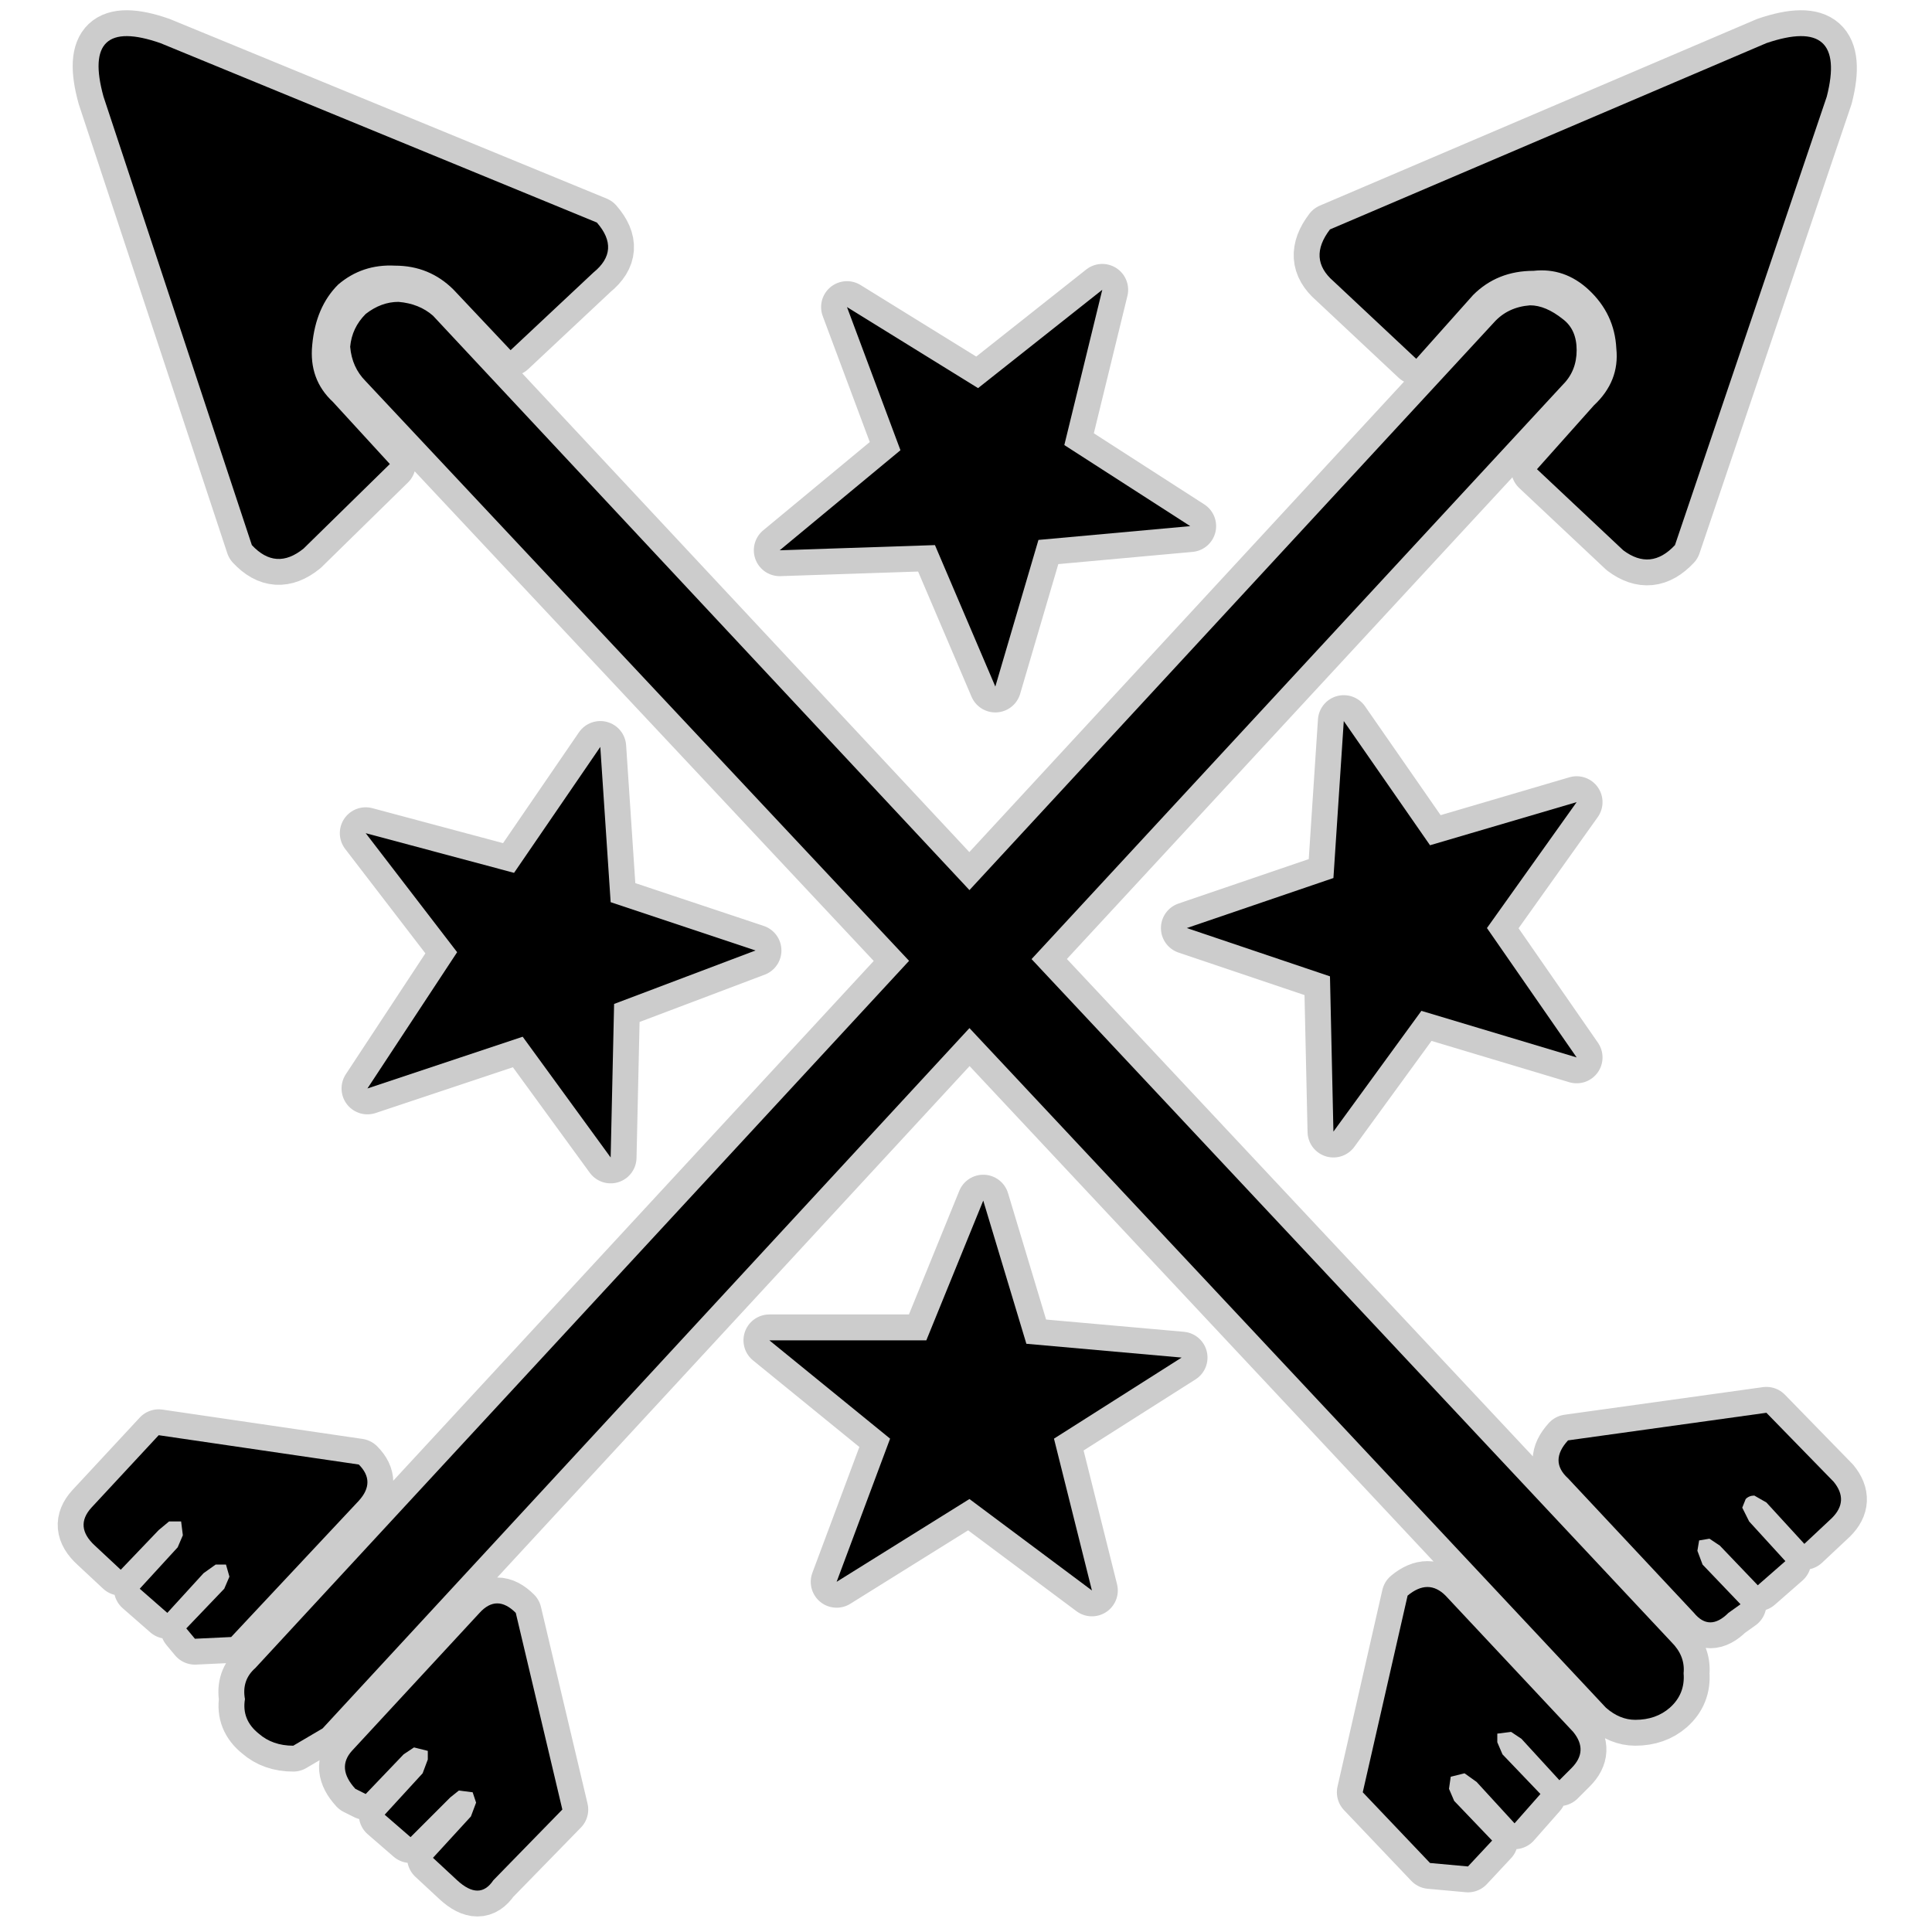 <?xml version="1.0" encoding="UTF-8" standalone="no"?>
<svg xmlns:ffdec="https://www.free-decompiler.com/flash" xmlns:xlink="http://www.w3.org/1999/xlink" ffdec:objectType="frame" height="56.0px" width="56.0px" xmlns="http://www.w3.org/2000/svg">
  <g transform="matrix(1.0, 0.0, 0.0, 1.0, 0.0, 0.0)">
    <use ffdec:characterId="40" ffdec:characterName="194_fla.Symbole303_1" height="56.0" id="back" transform="matrix(1.0, 0.0, 0.0, 1.0, 0.0, 0.0)" width="56.0" xlink:href="#sprite0"/>
    <use ffdec:characterId="42" height="55.25" id="back" transform="matrix(1.0, 0.0, 0.0, 1.0, 1.65, 0.3)" width="52.45" xlink:href="#sprite39"/>
    <use ffdec:characterId="44" height="53.75" id="up" transform="matrix(1.0, 0.0, 0.0, 1.0, 2.4, 1.05)" width="50.95" xlink:href="#sprite40"/>
  </g>
  <defs>
    <g id="sprite0" transform="matrix(1.0, 0.0, 0.0, 1.0, 0.0, 0.0)">
      <use ffdec:characterId="39" ffdec:characterName="194_fla.Symbole300_2" height="56.0" id="back" transform="matrix(1.0, 0.0, 0.0, 1.0, 0.0, 0.0)" width="56.0" xlink:href="#sprite1"/>
    </g>
    <g id="sprite1" transform="matrix(1.0, 0.0, 0.0, 1.0, 0.0, 0.0)">
      <use ffdec:characterId="38" ffdec:characterName="194_fla.Symbole297_3" height="56.0" id="back" transform="matrix(1.0, 0.0, 0.0, 1.0, 0.0, 0.0)" width="56.0" xlink:href="#sprite2"/>
    </g>
    <g id="sprite2" transform="matrix(1.0, 0.0, 0.0, 1.0, 0.0, 0.0)">
      <use ffdec:characterId="37" ffdec:characterName="194_fla.Symbole294_4" height="56.0" id="back" transform="matrix(1.0, 0.0, 0.0, 1.0, 0.0, 0.0)" width="56.0" xlink:href="#sprite3"/>
    </g>
    <g id="sprite3" transform="matrix(1.0, 0.0, 0.0, 1.0, 0.0, 0.0)">
      <use ffdec:characterId="36" ffdec:characterName="194_fla.Symbole291_5" height="56.0" id="back" transform="matrix(1.0, 0.0, 0.0, 1.0, 0.0, 0.0)" width="56.0" xlink:href="#sprite4"/>
    </g>
    <g id="sprite4" transform="matrix(1.0, 0.0, 0.0, 1.0, 0.0, 0.0)">
      <use ffdec:characterId="35" ffdec:characterName="194_fla.Symbole288_6" height="56.0" id="back" transform="matrix(1.0, 0.0, 0.0, 1.0, 0.0, 0.0)" width="56.0" xlink:href="#sprite5"/>
    </g>
    <g id="sprite5" transform="matrix(1.0, 0.0, 0.0, 1.0, 0.0, 0.0)">
      <use ffdec:characterId="34" ffdec:characterName="194_fla.Symbole285_7" height="56.0" id="back" transform="matrix(1.0, 0.0, 0.0, 1.0, 0.0, 0.0)" width="56.0" xlink:href="#sprite6"/>
    </g>
    <g id="sprite6" transform="matrix(1.0, 0.0, 0.0, 1.0, 0.0, 0.0)">
      <use ffdec:characterId="33" ffdec:characterName="194_fla.Symbole282_8" height="56.0" id="back" transform="matrix(1.0, 0.0, 0.0, 1.0, 0.0, 0.0)" width="56.0" xlink:href="#sprite7"/>
    </g>
    <g id="sprite7" transform="matrix(1.0, 0.0, 0.0, 1.0, 0.0, 0.0)">
      <use ffdec:characterId="32" ffdec:characterName="194_fla.Symbole279_9" height="56.0" id="back" transform="matrix(1.0, 0.0, 0.0, 1.0, 0.0, 0.0)" width="56.0" xlink:href="#sprite8"/>
    </g>
    <g id="sprite8" transform="matrix(1.0, 0.0, 0.0, 1.0, 0.0, 0.0)">
      <use ffdec:characterId="31" ffdec:characterName="194_fla.Symbole276_10" height="56.0" id="back" transform="matrix(1.0, 0.0, 0.0, 1.0, 0.0, 0.0)" width="56.0" xlink:href="#sprite9"/>
    </g>
    <g id="sprite9" transform="matrix(1.0, 0.0, 0.0, 1.0, 0.0, 0.0)">
      <use ffdec:characterId="30" ffdec:characterName="194_fla.Symbole273_11" height="56.0" id="back" transform="matrix(1.0, 0.0, 0.0, 1.0, 0.0, 0.0)" width="56.0" xlink:href="#sprite10"/>
    </g>
    <g id="sprite10" transform="matrix(1.0, 0.0, 0.0, 1.0, 0.0, 0.0)">
      <use ffdec:characterId="29" ffdec:characterName="194_fla.Symbole270_12" height="56.0" id="back" transform="matrix(1.0, 0.0, 0.0, 1.0, 0.0, 0.0)" width="56.0" xlink:href="#sprite11"/>
    </g>
    <g id="sprite11" transform="matrix(1.0, 0.0, 0.0, 1.0, 0.0, 0.0)">
      <use ffdec:characterId="28" ffdec:characterName="194_fla.Symbole267_13" height="56.0" id="back" transform="matrix(1.0, 0.0, 0.0, 1.0, 0.0, 0.0)" width="56.0" xlink:href="#sprite12"/>
    </g>
    <g id="sprite12" transform="matrix(1.0, 0.0, 0.0, 1.0, 0.0, 0.0)">
      <use ffdec:characterId="27" ffdec:characterName="194_fla.Symbole264_14" height="56.0" id="back" transform="matrix(1.0, 0.0, 0.0, 1.0, 0.0, 0.0)" width="56.0" xlink:href="#sprite13"/>
    </g>
    <g id="sprite13" transform="matrix(1.0, 0.0, 0.0, 1.0, 0.0, 0.0)">
      <use ffdec:characterId="26" ffdec:characterName="194_fla.Symbole261_15" height="56.0" id="back" transform="matrix(1.0, 0.0, 0.0, 1.0, 0.0, 0.0)" width="56.0" xlink:href="#sprite14"/>
    </g>
    <g id="sprite14" transform="matrix(1.0, 0.0, 0.0, 1.0, 0.0, 0.0)">
      <use ffdec:characterId="25" ffdec:characterName="194_fla.Symbole258_16" height="56.0" id="back" transform="matrix(1.0, 0.0, 0.0, 1.0, 0.0, 0.0)" width="56.0" xlink:href="#sprite15"/>
    </g>
    <g id="sprite15" transform="matrix(1.0, 0.0, 0.0, 1.0, 0.0, 0.0)">
      <use ffdec:characterId="24" ffdec:characterName="194_fla.Symbole255_17" height="56.0" id="back" transform="matrix(1.0, 0.0, 0.0, 1.0, 0.0, 0.0)" width="56.0" xlink:href="#sprite16"/>
    </g>
    <g id="sprite16" transform="matrix(1.0, 0.0, 0.0, 1.0, 0.0, 0.0)">
      <use ffdec:characterId="23" ffdec:characterName="194_fla.Symbole252_18" height="56.0" id="back" transform="matrix(1.0, 0.0, 0.0, 1.0, 0.0, 0.0)" width="56.0" xlink:href="#sprite17"/>
    </g>
    <g id="sprite17" transform="matrix(1.0, 0.0, 0.0, 1.0, 0.0, 0.0)">
      <use ffdec:characterId="22" ffdec:characterName="194_fla.Symbole249_19" height="56.0" id="back" transform="matrix(1.0, 0.0, 0.0, 1.0, 0.0, 0.0)" width="56.0" xlink:href="#sprite18"/>
    </g>
    <g id="sprite18" transform="matrix(1.0, 0.0, 0.0, 1.0, 0.0, 0.0)">
      <use ffdec:characterId="21" ffdec:characterName="194_fla.Symbole246_20" height="56.0" id="back" transform="matrix(1.0, 0.0, 0.0, 1.0, 0.0, 0.0)" width="56.0" xlink:href="#sprite19"/>
    </g>
    <g id="sprite19" transform="matrix(1.0, 0.0, 0.0, 1.0, 0.0, 0.0)">
      <use ffdec:characterId="20" ffdec:characterName="194_fla.Symbole243_21" height="56.0" id="back" transform="matrix(1.0, 0.0, 0.0, 1.0, 0.0, 0.0)" width="56.0" xlink:href="#sprite20"/>
    </g>
    <g id="sprite20" transform="matrix(1.0, 0.0, 0.0, 1.0, 0.0, 0.0)">
      <use ffdec:characterId="19" ffdec:characterName="194_fla.Symbole240_22" height="56.0" id="back" transform="matrix(1.0, 0.0, 0.0, 1.0, 0.0, 0.0)" width="56.0" xlink:href="#sprite21"/>
    </g>
    <g id="sprite21" transform="matrix(1.0, 0.0, 0.0, 1.0, 0.0, 0.0)">
      <use ffdec:characterId="18" ffdec:characterName="194_fla.Symbole237_23" height="56.0" id="back" transform="matrix(1.0, 0.0, 0.0, 1.0, 0.0, 0.0)" width="56.0" xlink:href="#sprite22"/>
    </g>
    <g id="sprite22" transform="matrix(1.0, 0.0, 0.0, 1.0, 0.0, 0.0)">
      <use ffdec:characterId="17" ffdec:characterName="194_fla.Symbole234_24" height="56.0" id="back" transform="matrix(1.0, 0.0, 0.0, 1.0, 0.0, 0.0)" width="56.0" xlink:href="#sprite23"/>
    </g>
    <g id="sprite23" transform="matrix(1.0, 0.0, 0.0, 1.0, 0.0, 0.0)">
      <use ffdec:characterId="16" ffdec:characterName="194_fla.Symbole231_25" height="56.0" id="back" transform="matrix(1.0, 0.0, 0.0, 1.0, 0.0, 0.0)" width="56.0" xlink:href="#sprite24"/>
    </g>
    <g id="sprite24" transform="matrix(1.0, 0.0, 0.0, 1.0, 0.0, 0.0)">
      <use ffdec:characterId="15" ffdec:characterName="194_fla.Symbole228_26" height="56.0" id="back" transform="matrix(1.0, 0.0, 0.0, 1.0, 0.0, 0.0)" width="56.0" xlink:href="#sprite25"/>
    </g>
    <g id="sprite25" transform="matrix(1.0, 0.0, 0.0, 1.0, 0.0, 0.0)">
      <use ffdec:characterId="14" ffdec:characterName="194_fla.Symbole225_27" height="56.0" id="back" transform="matrix(1.0, 0.0, 0.0, 1.0, 0.0, 0.0)" width="56.0" xlink:href="#sprite26"/>
    </g>
    <g id="sprite26" transform="matrix(1.0, 0.0, 0.0, 1.0, 0.0, 0.0)">
      <use ffdec:characterId="13" ffdec:characterName="194_fla.Symbole222_28" height="56.0" id="back" transform="matrix(1.0, 0.0, 0.0, 1.0, 0.0, 0.0)" width="56.0" xlink:href="#sprite27"/>
    </g>
    <g id="sprite27" transform="matrix(1.0, 0.0, 0.0, 1.0, 0.0, 0.0)">
      <use ffdec:characterId="12" ffdec:characterName="194_fla.Symbole219_29" height="56.0" id="back" transform="matrix(1.0, 0.0, 0.0, 1.0, 0.0, 0.0)" width="56.0" xlink:href="#sprite28"/>
    </g>
    <g id="sprite28" transform="matrix(1.0, 0.0, 0.0, 1.0, 0.0, 0.0)">
      <use ffdec:characterId="11" ffdec:characterName="194_fla.Symbole216_30" height="56.0" id="back" transform="matrix(1.0, 0.0, 0.0, 1.0, 0.0, 0.0)" width="56.0" xlink:href="#sprite29"/>
    </g>
    <g id="sprite29" transform="matrix(1.0, 0.0, 0.0, 1.0, 0.0, 0.0)">
      <use ffdec:characterId="10" ffdec:characterName="194_fla.Symbole213_31" height="56.0" id="back" transform="matrix(1.0, 0.0, 0.0, 1.0, 0.0, 0.0)" width="56.0" xlink:href="#sprite30"/>
    </g>
    <g id="sprite30" transform="matrix(1.0, 0.0, 0.0, 1.0, 0.0, 0.0)">
      <use ffdec:characterId="9" ffdec:characterName="194_fla.Symbole210_32" height="56.0" id="back" transform="matrix(1.0, 0.0, 0.0, 1.0, 0.0, 0.0)" width="56.0" xlink:href="#sprite31"/>
    </g>
    <g id="sprite31" transform="matrix(1.0, 0.0, 0.0, 1.0, 0.0, 0.0)">
      <use ffdec:characterId="8" ffdec:characterName="194_fla.Symbole207_33" height="56.0" id="back" transform="matrix(1.0, 0.0, 0.0, 1.0, 0.0, 0.0)" width="56.0" xlink:href="#sprite32"/>
    </g>
    <g id="sprite32" transform="matrix(1.0, 0.0, 0.0, 1.0, 0.0, 0.0)">
      <use ffdec:characterId="7" ffdec:characterName="194_fla.Symbole204_34" height="56.0" id="back" transform="matrix(1.0, 0.0, 0.0, 1.0, 0.0, 0.0)" width="56.0" xlink:href="#sprite33"/>
    </g>
    <g id="sprite33" transform="matrix(1.0, 0.0, 0.0, 1.0, 0.0, 0.0)">
      <use ffdec:characterId="6" ffdec:characterName="194_fla.Symbole201_35" height="56.0" id="back" transform="matrix(1.0, 0.0, 0.0, 1.0, 0.0, 0.0)" width="56.0" xlink:href="#sprite34"/>
    </g>
    <g id="sprite34" transform="matrix(1.0, 0.0, 0.0, 1.0, 0.0, 0.0)">
      <use ffdec:characterId="5" ffdec:characterName="194_fla.Symbole198_36" height="56.0" id="back" transform="matrix(1.0, 0.0, 0.0, 1.0, 0.0, 0.0)" width="56.0" xlink:href="#sprite35"/>
    </g>
    <g id="sprite35" transform="matrix(1.0, 0.0, 0.0, 1.0, 0.0, 0.0)">
      <use ffdec:characterId="4" ffdec:characterName="194_fla.Symbole195_37" height="56.0" id="back" transform="matrix(1.0, 0.0, 0.0, 1.0, 0.0, 0.0)" width="56.0" xlink:href="#sprite36"/>
    </g>
    <g id="sprite36" transform="matrix(1.0, 0.0, 0.0, 1.0, 0.0, 0.0)">
      <use ffdec:characterId="3" ffdec:characterName="194_fla.Symbole192_38" height="56.0" id="back" transform="matrix(1.0, 0.0, 0.0, 1.0, 0.0, 0.0)" width="56.0" xlink:href="#sprite37"/>
    </g>
    <g id="sprite37" transform="matrix(1.0, 0.0, 0.0, 1.0, 0.0, 0.0)">
      <use ffdec:characterId="2" height="56.0" id="back" transform="matrix(1.0, 0.0, 0.0, 1.0, 0.0, 0.0)" width="56.0" xlink:href="#sprite38"/>
    </g>
    <g id="sprite38" transform="matrix(1.0, 0.0, 0.0, 1.0, 0.0, 0.0)">
      <use ffdec:characterId="1" height="56.0" transform="matrix(1.0, 0.0, 0.0, 1.0, 0.0, 0.0)" width="56.0" xlink:href="#shape0"/>
    </g>
    <g id="shape0" transform="matrix(1.0, 0.0, 0.0, 1.0, 0.0, 0.0)">
      <path d="M56.0 56.0 L0.0 56.0 0.0 0.0 56.0 0.0 56.0 56.0" fill="#010101" fill-opacity="0.0" fill-rule="evenodd" stroke="none"/>
    </g>
    <g id="sprite39" transform="matrix(1.0, 0.0, 0.0, 1.0, 0.75, 0.75)">
      <use ffdec:characterId="41" height="55.25" transform="matrix(1.0, 0.0, 0.0, 1.0, -0.75, -0.75)" width="52.45" xlink:href="#shape1"/>
    </g>
    <g id="shape1" transform="matrix(1.0, 0.0, 0.0, 1.0, 0.75, 0.75)">
      <path d="M48.8 0.2 L36.15 5.6 Q35.5 6.45 36.25 7.1 L38.65 9.35 40.3 7.5 Q41.0 6.8 42.05 6.8 42.95 6.7 43.65 7.35 44.4 8.05 44.45 9.05 44.55 10.0 43.8 10.7 L42.15 12.55 44.65 14.9 Q45.45 15.5 46.15 14.75 L50.55 1.75 Q51.15 -0.6 48.8 0.2 M40.9 8.3 L25.7 24.75 10.15 8.1 Q9.75 7.75 9.15 7.7 8.65 7.7 8.2 8.05 7.8 8.45 7.75 9.0 7.8 9.6 8.2 10.0 L23.95 26.8 5.0 47.3 Q4.6 47.65 4.7 48.2 4.6 48.8 5.1 49.2 5.5 49.55 6.1 49.55 L6.95 49.05 25.7 28.75 44.15 48.45 Q44.55 48.8 45.0 48.8 45.6 48.8 46.0 48.45 46.45 48.05 46.4 47.45 46.45 46.95 46.05 46.55 L27.5 26.75 42.9 10.1 Q43.3 9.7 43.3 9.1 43.3 8.5 42.9 8.2 42.4 7.8 41.95 7.8 41.3 7.85 40.9 8.3 M39.05 23.45 L36.55 19.85 36.25 24.4 32.0 25.85 36.15 27.25 36.25 31.75 38.8 28.25 43.3 29.6 40.7 25.85 43.3 22.2 39.05 23.45 M43.05 41.8 L46.7 45.7 Q47.15 46.25 47.7 45.7 L48.05 45.45 46.95 44.3 46.8 43.9 46.85 43.6 47.15 43.55 47.45 43.75 48.55 44.9 49.35 44.2 48.3 43.05 48.1 42.65 48.2 42.4 Q48.3 42.3 48.45 42.3 L48.8 42.5 49.9 43.7 50.7 42.95 Q51.2 42.45 50.75 41.9 L48.8 39.9 43.05 40.7 Q42.5 41.3 43.05 41.8 M39.5 45.2 L43.2 49.15 Q43.65 49.7 43.15 50.2 L42.8 50.55 41.7 49.35 41.4 49.15 41.0 49.2 41.0 49.45 41.15 49.8 42.25 50.95 41.5 51.8 40.4 50.6 40.05 50.35 39.65 50.45 39.6 50.8 39.75 51.15 40.85 52.3 40.15 53.05 39.05 52.95 37.1 50.9 38.4 45.2 Q39.0 44.7 39.5 45.2 M22.15 7.85 L23.7 12.0 20.2 14.9 24.7 14.75 26.45 18.85 27.7 14.6 32.1 14.2 28.45 11.85 29.55 7.35 25.95 10.2 22.15 7.85 M14.8 6.85 L12.4 9.1 10.75 7.35 Q10.05 6.65 9.05 6.65 8.1 6.6 7.4 7.2 6.75 7.85 6.65 8.95 6.55 9.95 7.25 10.6 L8.9 12.4 6.4 14.85 Q5.6 15.5 4.9 14.75 L0.6 1.75 Q-0.05 -0.6 2.25 0.2 L14.9 5.4 Q15.6 6.2 14.8 6.85 M10.85 26.55 L8.2 23.1 12.5 24.25 15.0 20.6 15.3 25.1 19.5 26.5 15.4 28.05 15.3 32.5 12.75 29.0 8.25 30.5 10.85 26.55 M0.25 42.65 L2.2 40.55 8.0 41.4 Q8.5 41.9 8.0 42.45 L4.3 46.4 3.25 46.45 3.0 46.15 4.1 45.0 4.25 44.65 4.15 44.3 3.85 44.3 3.5 44.55 2.45 45.7 1.65 45.0 2.75 43.8 2.9 43.45 2.85 43.05 2.5 43.05 2.2 43.3 1.1 44.45 0.35 43.75 Q-0.25 43.2 0.25 42.65 M11.5 45.7 L7.8 49.7 Q7.35 50.2 7.9 50.8 L8.2 50.95 9.3 49.8 9.6 49.6 10.0 49.7 10.0 49.95 9.85 50.35 8.75 51.55 9.5 52.2 10.65 51.05 10.9 50.85 11.3 50.9 11.4 51.2 11.25 51.6 10.15 52.8 10.85 53.45 Q11.5 54.05 11.9 53.45 L13.9 51.4 12.55 45.7 Q12.0 45.15 11.5 45.7 M19.9 37.8 L24.45 37.8 26.1 33.75 27.35 37.9 31.85 38.3 28.15 40.65 29.25 45.05 25.7 42.4 21.85 44.8 23.4 40.65 19.9 37.8 Z" fill="none" stroke="#000000" stroke-linecap="round" stroke-linejoin="round" stroke-opacity="0.2" stroke-width="1.5"/>
    </g>
    <g id="sprite40" transform="matrix(1.0, 0.0, 0.0, 1.0, 0.0, 0.0)">
      <use ffdec:characterId="43" height="53.75" transform="matrix(1.0, 0.0, 0.0, 1.0, 0.0, 0.0)" width="50.95" xlink:href="#shape2"/>
    </g>
    <g id="shape2" transform="matrix(1.0, 0.0, 0.0, 1.0, 0.0, 0.0)">
      <path d="M43.05 41.8 Q42.5 41.3 43.05 40.7 L48.8 39.9 50.75 41.9 Q51.2 42.45 50.7 42.95 L49.9 43.7 48.8 42.5 48.45 42.3 Q48.3 42.3 48.2 42.4 L48.1 42.65 48.3 43.05 49.35 44.2 48.55 44.9 47.45 43.75 47.15 43.55 46.85 43.6 46.8 43.9 46.95 44.3 48.05 45.45 47.7 45.7 Q47.15 46.25 46.7 45.7 L43.05 41.8 M39.05 23.45 L43.3 22.2 40.7 25.85 43.3 29.6 38.8 28.25 36.25 31.75 36.15 27.25 32.0 25.85 36.25 24.4 36.55 19.85 39.05 23.45 M40.9 8.3 Q41.3 7.85 41.95 7.8 42.4 7.8 42.9 8.2 43.3 8.5 43.3 9.1 43.3 9.7 42.9 10.1 L27.5 26.75 46.05 46.55 Q46.45 46.95 46.4 47.45 46.45 48.05 46.0 48.45 45.6 48.8 45.0 48.8 44.55 48.8 44.15 48.45 L25.7 28.75 6.95 49.05 6.1 49.55 Q5.5 49.55 5.1 49.2 4.6 48.8 4.7 48.2 4.6 47.65 5.0 47.3 L23.95 26.8 8.2 10.0 Q7.8 9.6 7.75 9.0 7.8 8.45 8.2 8.05 8.65 7.7 9.15 7.7 9.75 7.75 10.15 8.1 L25.7 24.75 40.9 8.3 M48.8 0.2 Q51.15 -0.6 50.55 1.75 L46.15 14.75 Q45.45 15.5 44.65 14.9 L42.15 12.55 43.8 10.7 Q44.55 10.0 44.45 9.05 44.4 8.05 43.65 7.35 42.95 6.7 42.05 6.8 41.0 6.8 40.3 7.5 L38.65 9.35 36.25 7.1 Q35.5 6.45 36.15 5.6 L48.8 0.2 M39.5 45.2 L43.2 49.15 Q43.65 49.7 43.15 50.2 L42.8 50.55 41.7 49.35 41.4 49.15 41.0 49.2 41.0 49.45 41.15 49.8 42.25 50.95 41.5 51.8 40.4 50.6 40.05 50.35 39.65 50.45 39.6 50.8 39.75 51.15 40.85 52.3 40.15 53.05 39.05 52.95 37.1 50.9 38.4 45.2 Q39.0 44.7 39.5 45.2 M22.15 7.85 L25.95 10.2 29.55 7.35 28.45 11.85 32.1 14.2 27.7 14.6 26.45 18.85 24.7 14.75 20.2 14.9 23.7 12.0 22.15 7.85 M14.8 6.85 L12.4 9.1 10.75 7.35 Q10.05 6.65 9.05 6.65 8.1 6.6 7.4 7.2 6.75 7.85 6.65 8.95 6.55 9.95 7.25 10.6 L8.9 12.4 6.4 14.85 Q5.6 15.5 4.9 14.75 L0.6 1.75 Q-0.05 -0.6 2.25 0.2 L14.9 5.4 Q15.6 6.2 14.8 6.85 M8.25 30.5 L10.85 26.55 8.2 23.1 12.5 24.25 15.0 20.6 15.3 25.1 19.5 26.5 15.4 28.05 15.3 32.5 12.75 29.0 8.25 30.5 M0.25 42.65 L2.2 40.55 8.0 41.4 Q8.5 41.9 8.0 42.45 L4.3 46.4 3.25 46.45 3.0 46.15 4.1 45.0 4.25 44.65 4.15 44.3 3.85 44.3 3.5 44.55 2.45 45.7 1.65 45.0 2.75 43.8 2.9 43.45 2.85 43.05 2.5 43.05 2.2 43.3 1.1 44.45 0.35 43.75 Q-0.25 43.2 0.25 42.65 M11.5 45.7 Q12.0 45.15 12.55 45.7 L13.9 51.4 11.9 53.45 Q11.5 54.05 10.85 53.45 L10.15 52.8 11.25 51.6 11.4 51.2 11.3 50.9 10.9 50.85 10.65 51.05 9.5 52.2 8.75 51.55 9.85 50.35 10.0 49.95 10.0 49.7 9.6 49.6 9.3 49.8 8.2 50.95 7.9 50.8 Q7.35 50.2 7.8 49.7 L11.5 45.7 M19.9 37.8 L24.45 37.8 26.1 33.75 27.35 37.9 31.85 38.3 28.15 40.65 29.25 45.05 25.7 42.4 21.85 44.8 23.4 40.65 19.9 37.8" fill="#000000" fill-rule="evenodd" stroke="none"/>
    </g>
  </defs>
</svg>
